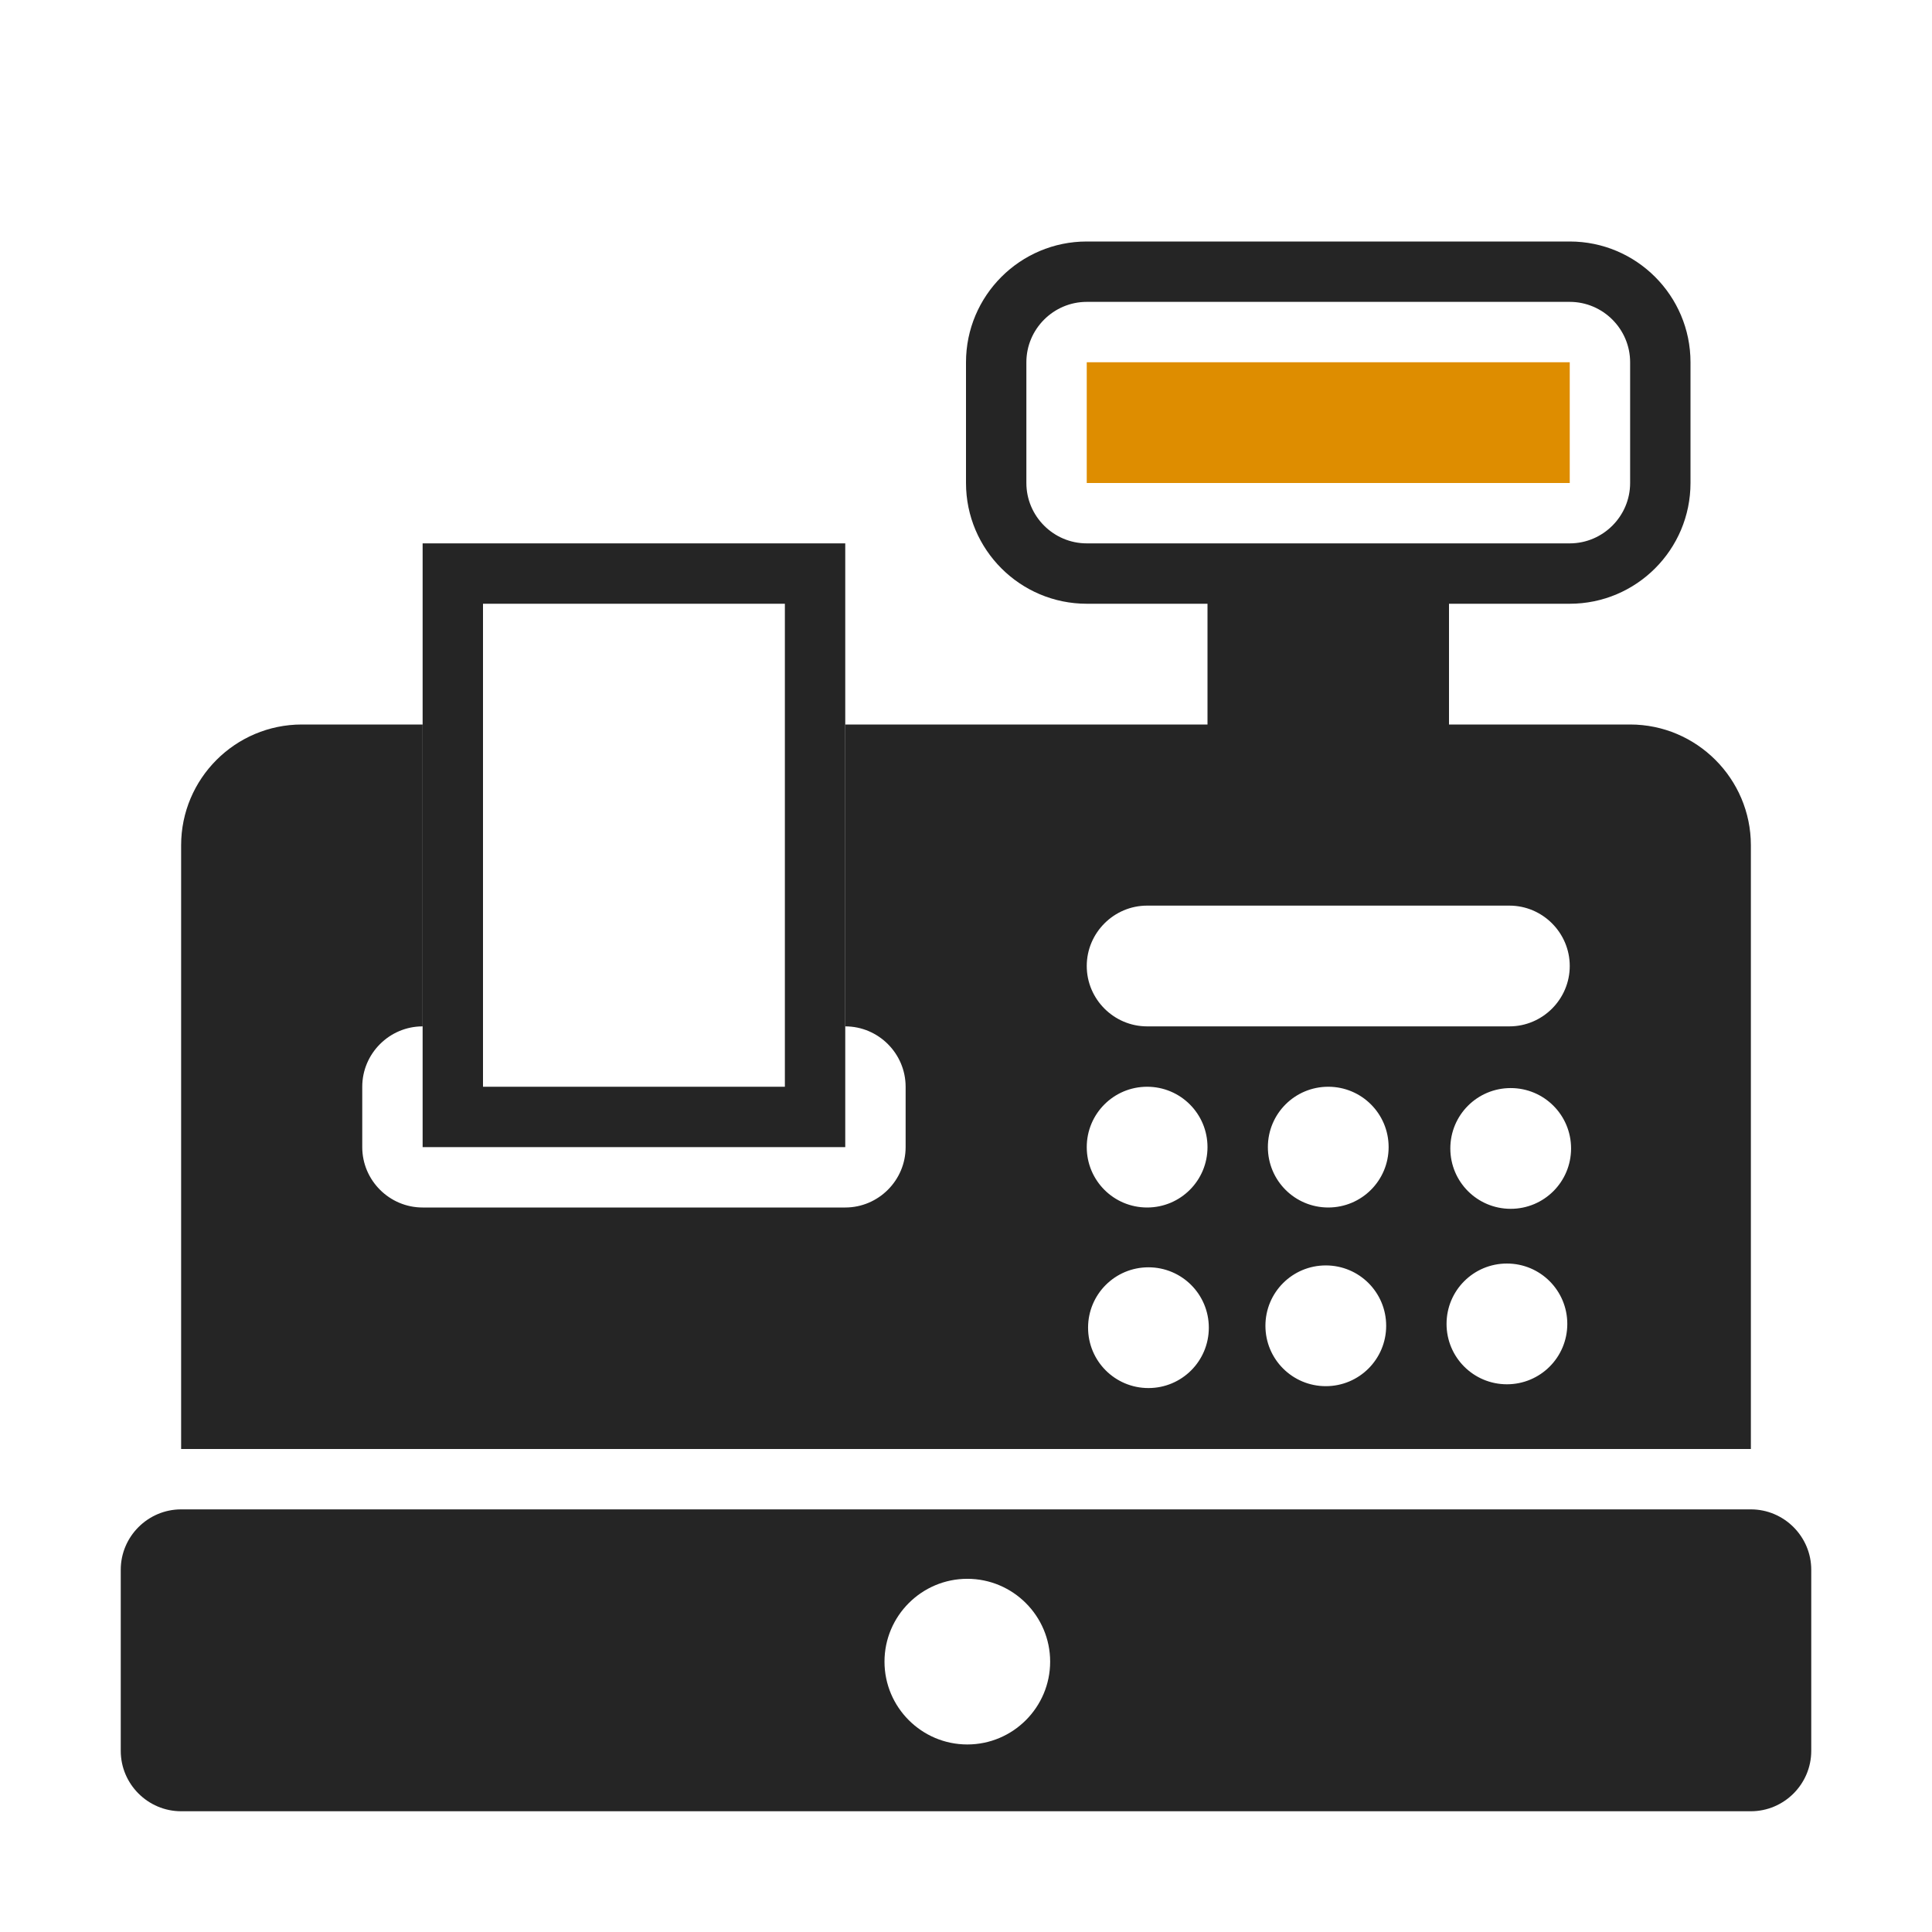 <?xml version="1.0" encoding="UTF-8"?>
<!DOCTYPE svg PUBLIC "-//W3C//DTD SVG 1.1//EN" "http://www.w3.org/Graphics/SVG/1.1/DTD/svg11.dtd">
<svg xmlns="http://www.w3.org/2000/svg" xml:space="preserve" width="1024px" height="1024px" shape-rendering="geometricPrecision" text-rendering="geometricPrecision" image-rendering="optimizeQuality" fill-rule="nonzero" clip-rule="evenodd" viewBox="0 0 10240 10240" xmlns:xlink="http://www.w3.org/1999/xlink">
	<title>cash_register icon</title>
	<desc>cash_register icon from the IconExperience.com O-Collection. Copyright by INCORS GmbH (www.incors.com).</desc>
	<path id="curve3" fill="#252525" d="M960 8000l8320 0c176,0 320,144 320,320l0 960c0,176 -144,320 -320,320l-8320 0c-176,0 -320,-144 -320,-320l0 -960c0,-176 144,-320 320,-320zm4167 368c-242,0 -439,197 -439,439 0,242 197,439 439,439 242,0 439,-197 439,-439 0,-242 -197,-439 -439,-439z"/>
	<path id="curve2" fill="#252525" d="M2240 2880l2240 0 0 3200 -2240 0 0 -3200zm320 320l0 2560 1600 0 0 -2560 -1600 0z"/>
	<path id="curve1" fill="#DE8D00" d="M5760,1920 8320,1920 8320,2560 5760,2560z"/>
	<path id="curve0" fill="#252525" d="M5760 1280l2560 0c353,0 640,287 640,640l0 640c0,353 -287,640 -640,640l-640 0 0 640 960 0c353,0 640,288 640,640l0 3200c-1827,0 -5279,0 -7680,0l-640 0 0 -3200c0,-353 287,-640 640,-640l640 0 0 1600c-176,0 -320,144 -320,320l0 320c0,176 144,320 320,320l2240 0c176,0 320,-144 320,-320l0 -320c0,-176 -144,-320 -320,-320l0 -1600 1920 0 0 -640 -640 0c-353,0 -640,-287 -640,-640l0 -640c0,-353 287,-640 640,-640zm320 4480c-177,0 -320,143 -320,320 0,177 143,320 320,320 177,0 320,-143 320,-320 0,-177 -143,-320 -320,-320zm1907 937c-177,0 -320,143 -320,320 0,177 143,320 320,320 177,0 320,-143 320,-320 0,-177 -143,-320 -320,-320zm-960 10c-177,0 -320,143 -320,320 0,177 143,320 320,320 177,0 320,-143 320,-320 0,-177 -143,-320 -320,-320zm-940 10c-177,0 -320,143 -320,320 0,177 143,320 320,320 177,0 320,-143 320,-320 0,-177 -143,-320 -320,-320zm1920 -950c-177,0 -320,143 -320,320 0,177 143,320 320,320 177,0 320,-143 320,-320 0,-177 -143,-320 -320,-320zm-967 -7c-177,0 -320,143 -320,320 0,177 143,320 320,320 177,0 320,-143 320,-320 0,-177 -143,-320 -320,-320zm-960 -960c-176,0 -320,144 -320,320l0 0c0,176 144,320 320,320l1920 0c176,0 320,-144 320,-320l0 0c0,-176 -144,-320 -320,-320l-1920 0zm-320 -3200c-176,0 -320,144 -320,320l0 640c0,176 144,320 320,320l2560 0c176,0 320,-144 320,-320l0 -640c0,-176 -144,-320 -320,-320l-2560 0z"/>
</svg>
